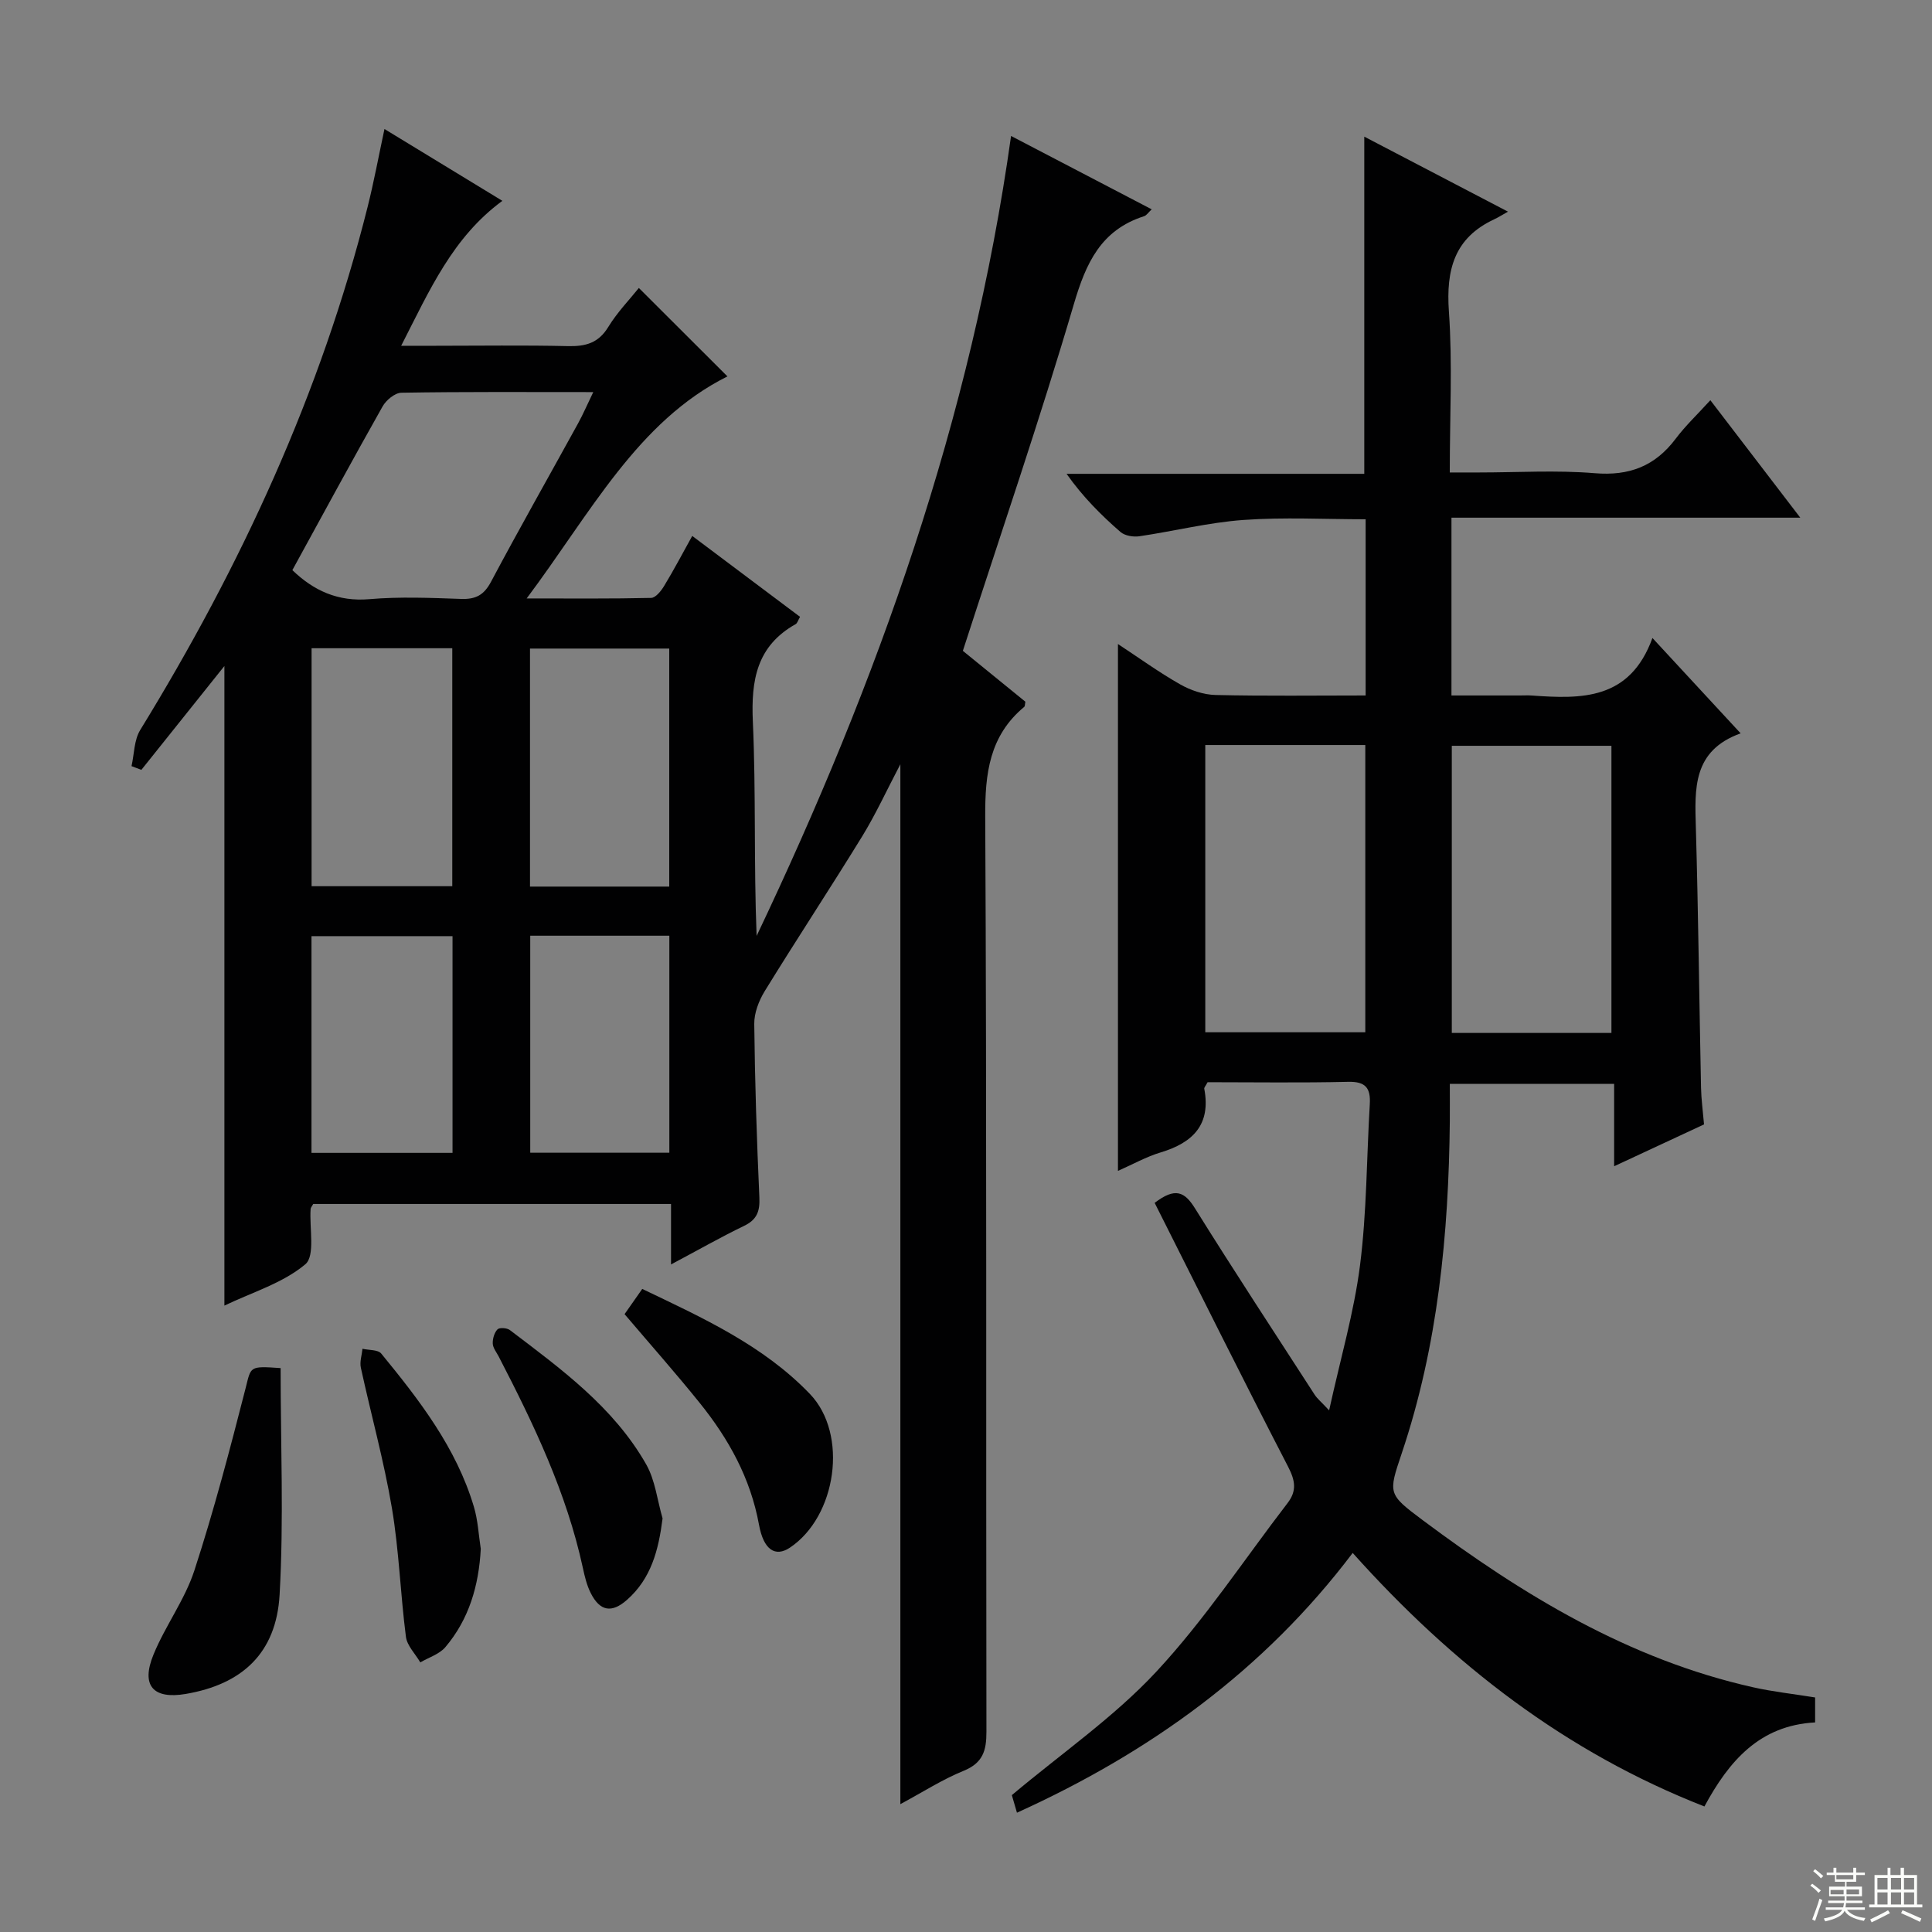 <svg enable-background="new 0 0 400 400" viewBox="0 0 400 400" xmlns="http://www.w3.org/2000/svg"><rect x="0" y="0" width="400" height="400" fill="#808080" stroke="none"/><g fill="#010102"><path d="m138.93 261.79c0-4.76 0-8.51 0-12.52-25.03 0-49.6 0-74.08 0-.26.48-.52.75-.54 1.04-.28 3.94.99 9.69-1.1 11.45-4.63 3.89-10.95 5.77-16.75 8.55 0-44.75 0-88.8 0-132.42-5.52 6.9-11.36 14.2-17.19 21.5-.68-.26-1.36-.51-2.04-.77.57-2.51.52-5.4 1.8-7.48 20.82-33.91 37.39-69.66 47.1-108.38 1.28-5.11 2.24-10.3 3.47-16.05 8.1 4.94 16.1 9.81 24.41 14.87-10.3 7.58-15.03 18.42-20.95 30.01h7.04c9.17 0 18.34-.14 27.5.07 3.64.08 6.3-.62 8.34-3.97 1.89-3.09 4.48-5.75 6.33-8.07 6.23 6.22 12.41 12.39 18.34 18.31-18.63 9.31-28.32 28.28-41.57 45.97 9.38 0 17.58.08 25.77-.11.94-.02 2.08-1.46 2.7-2.49 1.98-3.26 3.76-6.65 5.81-10.34 7.52 5.64 14.88 11.16 22.32 16.75-.43.74-.56 1.32-.91 1.51-8.05 4.52-9.25 11.57-8.86 20.18.66 14.73.18 29.5.78 44.37 25.05-52.66 44.48-107.05 52.68-165.62 9.8 5.11 19.35 10.09 29.12 15.19-.68.62-1.06 1.26-1.6 1.43-8.91 2.86-12.01 9.67-14.52 18.2-7.02 23.85-15.09 47.39-22.98 71.78 3.76 3.06 8.38 6.82 12.94 10.53-.1.48-.05.92-.25 1.08-7.19 5.99-8.11 13.77-8.06 22.71.33 63.16.14 126.32.25 189.48.01 3.93-.75 6.46-4.73 8.08-4.4 1.79-8.46 4.41-13.09 6.9 0-71.9 0-143.17 0-215.3-2.83 5.39-5.08 10.32-7.89 14.9-6.61 10.76-13.57 21.31-20.19 32.07-1.22 1.99-2.2 4.54-2.17 6.81.13 11.97.52 23.95 1.06 35.91.13 2.87-.5 4.61-3.2 5.9-4.75 2.29-9.35 4.92-15.09 7.97zm-78.4-143.75c4.4 4.24 9.43 6.57 15.96 6.01 6.28-.54 12.64-.27 18.96-.05 3.04.11 4.75-.79 6.22-3.57 5.85-11 12-21.83 18-32.75 1.07-1.94 1.94-3.99 3.16-6.5-13.78 0-26.75-.09-39.72.13-1.34.02-3.17 1.53-3.9 2.84-6.28 11.12-12.36 22.36-18.68 33.89zm3.98 16.17v49.27h29.13c0-16.58 0-32.82 0-49.27-9.76 0-19.21 0-29.13 0zm74.05 49.35c0-16.81 0-33.05 0-49.28-9.8 0-19.22 0-28.83 0v49.28zm-44.87 55.13c0-15.09 0-29.83 0-44.87-9.82 0-19.51 0-29.2 0v44.87zm44.89-.03c0-15.11 0-29.95 0-44.93-9.75 0-19.15 0-28.8 0v44.93z"/><path d="m375.8 351.44v5.17c-11.52.61-17.85 8.02-22.92 17.4-28.65-11.21-52.09-29.34-72.82-52.49-18.36 24.28-41.97 41.3-69.51 53.78-.5-1.74-.94-3.25-1.06-3.64 10.33-8.68 21.13-16.13 29.86-25.5 10.03-10.77 18.22-23.25 27.23-34.97 1.96-2.55 1.58-4.68.09-7.56-9.38-18.12-18.45-36.41-27.61-54.59 4.26-3.26 6.19-2.32 8.34 1.12 8.09 12.98 16.49 25.77 24.8 38.62.51.78 1.27 1.39 2.98 3.22 2.36-10.76 5.16-20.31 6.4-30.05 1.4-11.02 1.36-22.22 2.02-33.33.2-3.33-.84-4.73-4.48-4.64-9.78.23-19.57.08-29.1.08-.42.79-.74 1.11-.69 1.35 1.42 7.45-2.36 11.18-9.04 13.19-2.97.89-5.74 2.46-8.83 3.82 0-36.41 0-72.42 0-109.08 4.34 2.85 8.46 5.84 12.86 8.34 2.18 1.24 4.86 2.15 7.34 2.21 10.28.24 20.57.1 31.08.1 0-12.26 0-24.03 0-36.48-8.44 0-16.9-.46-25.28.14-7.24.52-14.38 2.32-21.58 3.38-1.25.18-3-.11-3.9-.89-4-3.49-7.78-7.25-11.16-12.04h61.64c0-23.5 0-46.36 0-69.81 9.63 5.03 19.13 9.99 29.75 15.53-1.36.77-2.08 1.23-2.84 1.58-8.28 3.85-10 10.46-9.39 19.1.76 10.77.18 21.62.18 33.32h6.02c8 0 16.04-.51 23.98.15 7.18.6 12.52-1.47 16.79-7.16 1.99-2.65 4.43-4.95 7.16-7.95 6.3 8.23 12.09 15.79 18.62 24.32-24.61 0-48.25 0-72.22 0v36.81h14.13c.83 0 1.67-.05 2.5.01 10.25.73 20.3 1 24.98-11.91 6.47 6.99 12.07 13.05 18.26 19.74-9.97 3.59-9.5 11.46-9.27 19.5.51 17.97.7 35.94 1.07 53.91.05 2.31.37 4.62.62 7.56-5.76 2.68-11.84 5.51-18.61 8.66 0-5.98 0-11.36 0-17.06-11.43 0-22.34 0-34.02 0 0 2.58.02 5.17 0 7.76-.24 23.36-2.46 46.44-9.96 68.75-2.8 8.32-2.88 8.42 4.34 13.82 20.79 15.53 42.72 28.85 68.44 34.61 4.04.91 8.18 1.35 12.81 2.1zm-126.26-197.19v59.47h33.13c0-19.95 0-39.62 0-59.47-11.1 0-21.87 0-33.13 0zm84.09 59.61c0-20.17 0-39.84 0-59.45-11.26 0-22.14 0-33.05 0v59.45z"/><path d="m58.1 283.25c0 15.82.67 31.41-.21 46.91-.69 12.11-7.76 18.56-19.42 20.55-6.75 1.15-9.34-1.7-6.69-8.15 2.45-5.97 6.49-11.35 8.47-17.43 4.04-12.39 7.35-25.04 10.59-37.68 1.16-4.54.68-4.66 7.26-4.2z"/><path d="m129.31 272.08c1.1-1.57 2.24-3.19 3.66-5.22 12.48 5.97 25.03 11.66 34.71 21.74 8.01 8.34 5.52 25.39-4.15 31.83-2.99 1.99-5.43.51-6.39-4.76-1.75-9.61-6.28-17.78-12.28-25.22-4.89-6.08-10.07-11.92-15.55-18.37z"/><path d="m137.18 314.37c-.84 6.61-2.37 12.44-7.35 16.85-3.18 2.81-5.61 2.39-7.52-1.38-.81-1.6-1.25-3.43-1.63-5.2-3.37-15.57-10.17-29.77-17.43-43.79-.46-.88-1.19-1.77-1.23-2.68-.04-.99.32-2.26.98-2.94.4-.42 1.97-.31 2.57.15 10.6 8.05 21.46 15.94 28.21 27.79 1.88 3.3 2.3 7.44 3.4 11.2z"/><path d="m99.54 320.69c-.41 7.6-2.42 14.52-7.32 20.32-1.24 1.47-3.44 2.14-5.2 3.17-1.03-1.77-2.74-3.44-2.98-5.31-1.14-8.86-1.42-17.85-2.9-26.64-1.65-9.77-4.32-19.36-6.43-29.06-.27-1.23.21-2.61.34-3.92 1.32.31 3.2.16 3.88.99 7.9 9.64 15.53 19.49 19.17 31.68.85 2.81.99 5.84 1.44 8.77z"/></g><path d="m374.8 390.4.4-.4c.7.5 1.3 1 1.8 1.4l-.5.5c-.5-.6-1.1-1.1-1.7-1.5zm1 7.3-.6-.3c.5-1.4 1.1-2.8 1.5-4.3.2.1.4.2.6.3-.5 1.3-1 2.8-1.5 4.3zm-.4-10.3.4-.4c.4.3 1 .8 1.7 1.4l-.5.5c-.4-.5-1-1-1.6-1.5zm2.5.3h1.7v-1h.6v1h3.5v-1h.6v1h1.8v.5h-1.8v1.4h-2v1h3.2v2h-3.2v.9h3.3v.5h-3.4c0 .3-.1.6-.1.9h4v.5h-3.7c.7.9 1.9 1.5 3.8 1.7-.1.2-.2.4-.3.6-2.1-.4-3.5-1.1-4-2.1-.4 1-1.8 1.7-4 2.2-.1-.2-.2-.4-.3-.6 2.1-.4 3.4-1 3.8-1.8h-3.4v-.5h3.6c.1-.3.1-.6.2-.9h-3.3v-.5h3.4c0-.3 0-.6 0-.9h-3.2v-2h3.3v-1h-2.1v-1.4h-1.7v-.5zm1.1 3.5v1h2.7c0-.3 0-.4 0-.4 0-.1 0-.2 0-.2 0-.1 0-.2 0-.3h-2.7zm1.2-3v.9h3.5v-.9zm4.7 3h-2.6v.6.4h2.6z" fill="#fbfcfa"/><path d="m393.6 386.7h.6v1.5h2.7v6.1h1.1v.6h-11v-.6h1.1v-6.1h2.7v-1.5h.6v1.5h2.1v-1.5zm-2.7 8.8.4.6c-1.2.6-2.5 1.3-3.8 1.9-.1-.2-.2-.4-.3-.6 1.2-.6 2.5-1.2 3.7-1.9zm-2.2-6.7v2.4h2.1v-2.4zm0 3v2.5h2.1v-2.5zm2.8-3v2.4h2.1v-2.4zm0 3v2.5h2.1v-2.5zm6 6.1c-1.4-.7-2.7-1.3-3.9-1.8l.3-.6c1.5.6 2.7 1.2 3.9 1.7zm-1.2-9.1h-2.1v2.4h2.1zm-2.1 3v2.5h2.1v-2.5z" fill="#fbfcfa"/></svg>